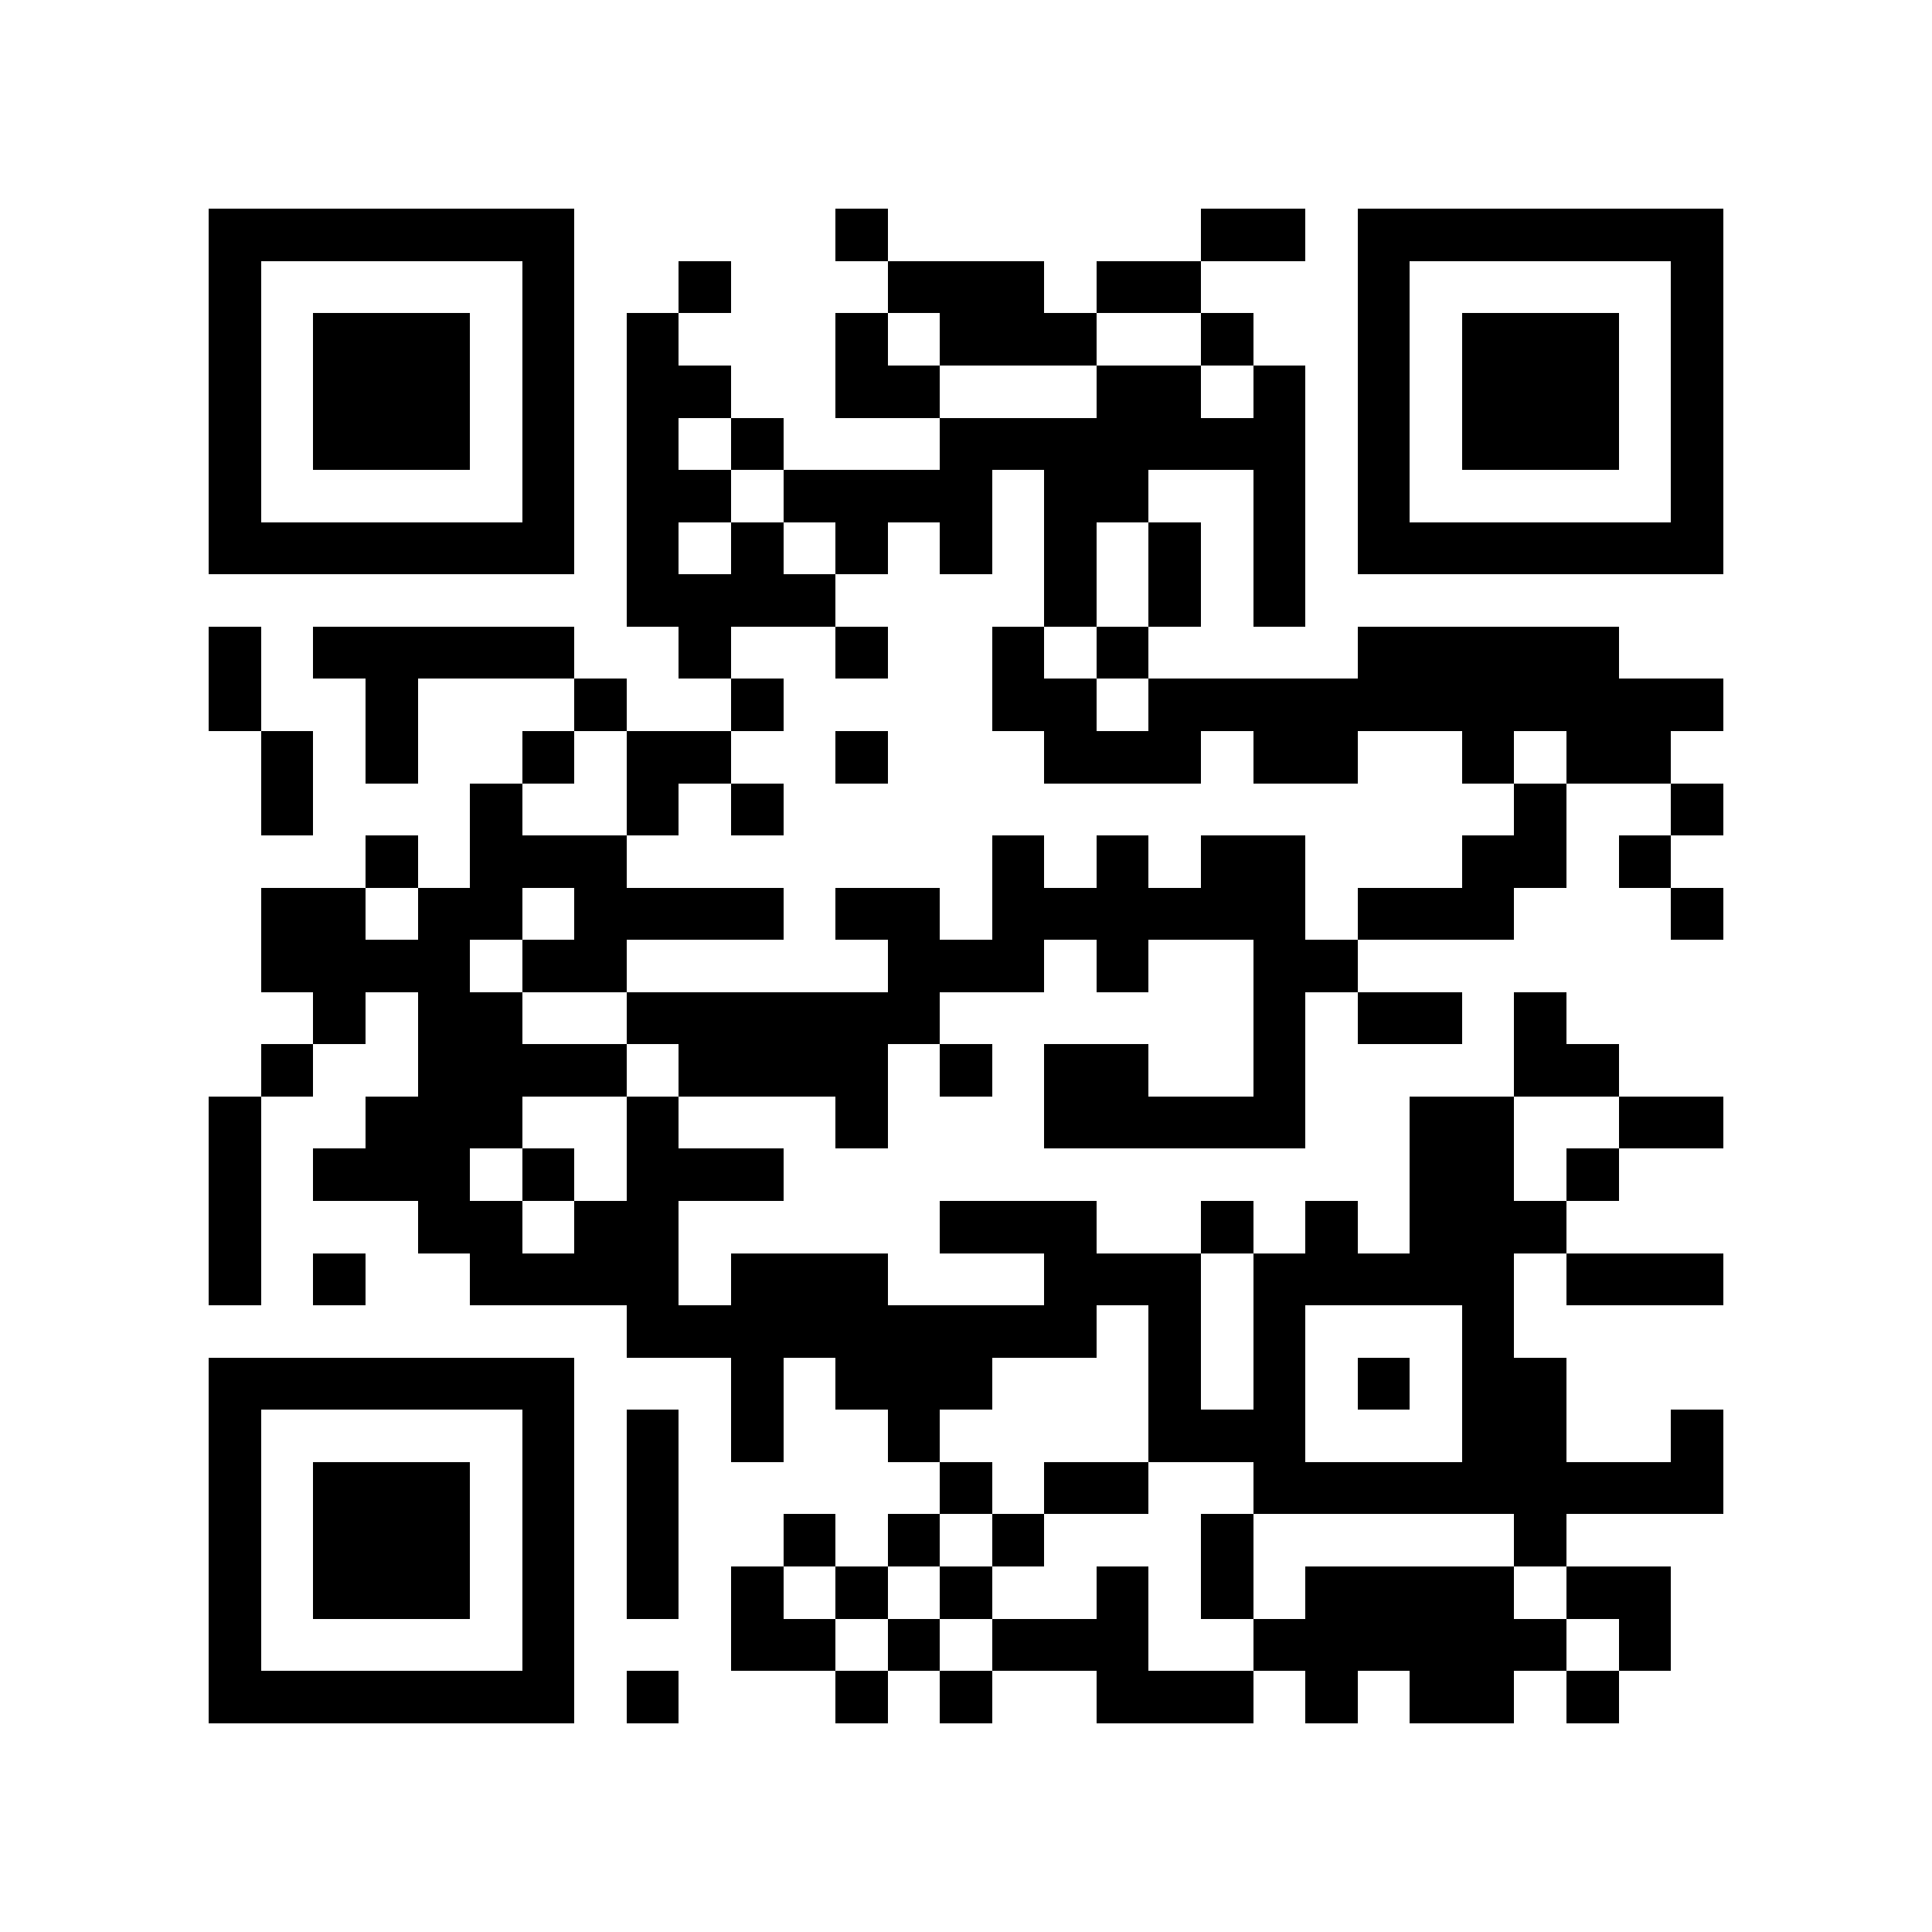 <?xml version="1.0" encoding="utf-8"?><!DOCTYPE svg PUBLIC "-//W3C//DTD SVG 1.1//EN" "http://www.w3.org/Graphics/SVG/1.1/DTD/svg11.dtd"><svg xmlns="http://www.w3.org/2000/svg" viewBox="0 0 37 37" shape-rendering="crispEdges"><path fill="#ffffff" d="M0 0h37v37H0z"/><path stroke="#000000" d="M4 4.5h7m5 0h1m6 0h2m1 0h7M4 5.5h1m5 0h1m2 0h1m3 0h3m1 0h2m3 0h1m5 0h1M4 6.5h1m1 0h3m1 0h1m1 0h1m3 0h1m1 0h3m2 0h1m2 0h1m1 0h3m1 0h1M4 7.5h1m1 0h3m1 0h1m1 0h2m2 0h2m3 0h2m1 0h1m1 0h1m1 0h3m1 0h1M4 8.5h1m1 0h3m1 0h1m1 0h1m1 0h1m3 0h7m1 0h1m1 0h3m1 0h1M4 9.5h1m5 0h1m1 0h2m1 0h4m1 0h2m2 0h1m1 0h1m5 0h1M4 10.5h7m1 0h1m1 0h1m1 0h1m1 0h1m1 0h1m1 0h1m1 0h1m1 0h7M12 11.5h4m4 0h1m1 0h1m1 0h1M4 12.5h1m1 0h5m2 0h1m2 0h1m2 0h1m1 0h1m4 0h5M4 13.5h1m2 0h1m3 0h1m2 0h1m4 0h2m1 0h11M5 14.5h1m1 0h1m2 0h1m1 0h2m2 0h1m3 0h3m1 0h2m2 0h1m1 0h2M5 15.5h1m3 0h1m2 0h1m1 0h1m14 0h1m2 0h1M7 16.5h1m1 0h3m7 0h1m1 0h1m1 0h2m3 0h2m1 0h1M5 17.5h2m1 0h2m1 0h4m1 0h2m1 0h6m1 0h3m3 0h1M5 18.5h4m1 0h2m5 0h3m1 0h1m2 0h2M6 19.5h1m1 0h2m2 0h6m6 0h1m1 0h2m1 0h1M5 20.5h1m2 0h4m1 0h4m1 0h1m1 0h2m2 0h1m4 0h2M4 21.5h1m2 0h3m2 0h1m3 0h1m3 0h5m2 0h2m2 0h2M4 22.5h1m1 0h3m1 0h1m1 0h3m12 0h2m1 0h1M4 23.5h1m3 0h2m1 0h2m5 0h3m2 0h1m1 0h1m1 0h3M4 24.5h1m1 0h1m2 0h4m1 0h3m3 0h3m1 0h5m1 0h3M12 25.5h9m1 0h1m1 0h1m3 0h1M4 26.5h7m3 0h1m1 0h3m3 0h1m1 0h1m1 0h1m1 0h2M4 27.5h1m5 0h1m1 0h1m1 0h1m2 0h1m4 0h3m3 0h2m2 0h1M4 28.5h1m1 0h3m1 0h1m1 0h1m5 0h1m1 0h2m2 0h9M4 29.5h1m1 0h3m1 0h1m1 0h1m2 0h1m1 0h1m1 0h1m3 0h1m5 0h1M4 30.5h1m1 0h3m1 0h1m1 0h1m1 0h1m1 0h1m1 0h1m2 0h1m1 0h1m1 0h4m1 0h2M4 31.5h1m5 0h1m3 0h2m1 0h1m1 0h3m2 0h6m1 0h1M4 32.5h7m1 0h1m3 0h1m1 0h1m2 0h3m1 0h1m1 0h2m1 0h1"/></svg>

